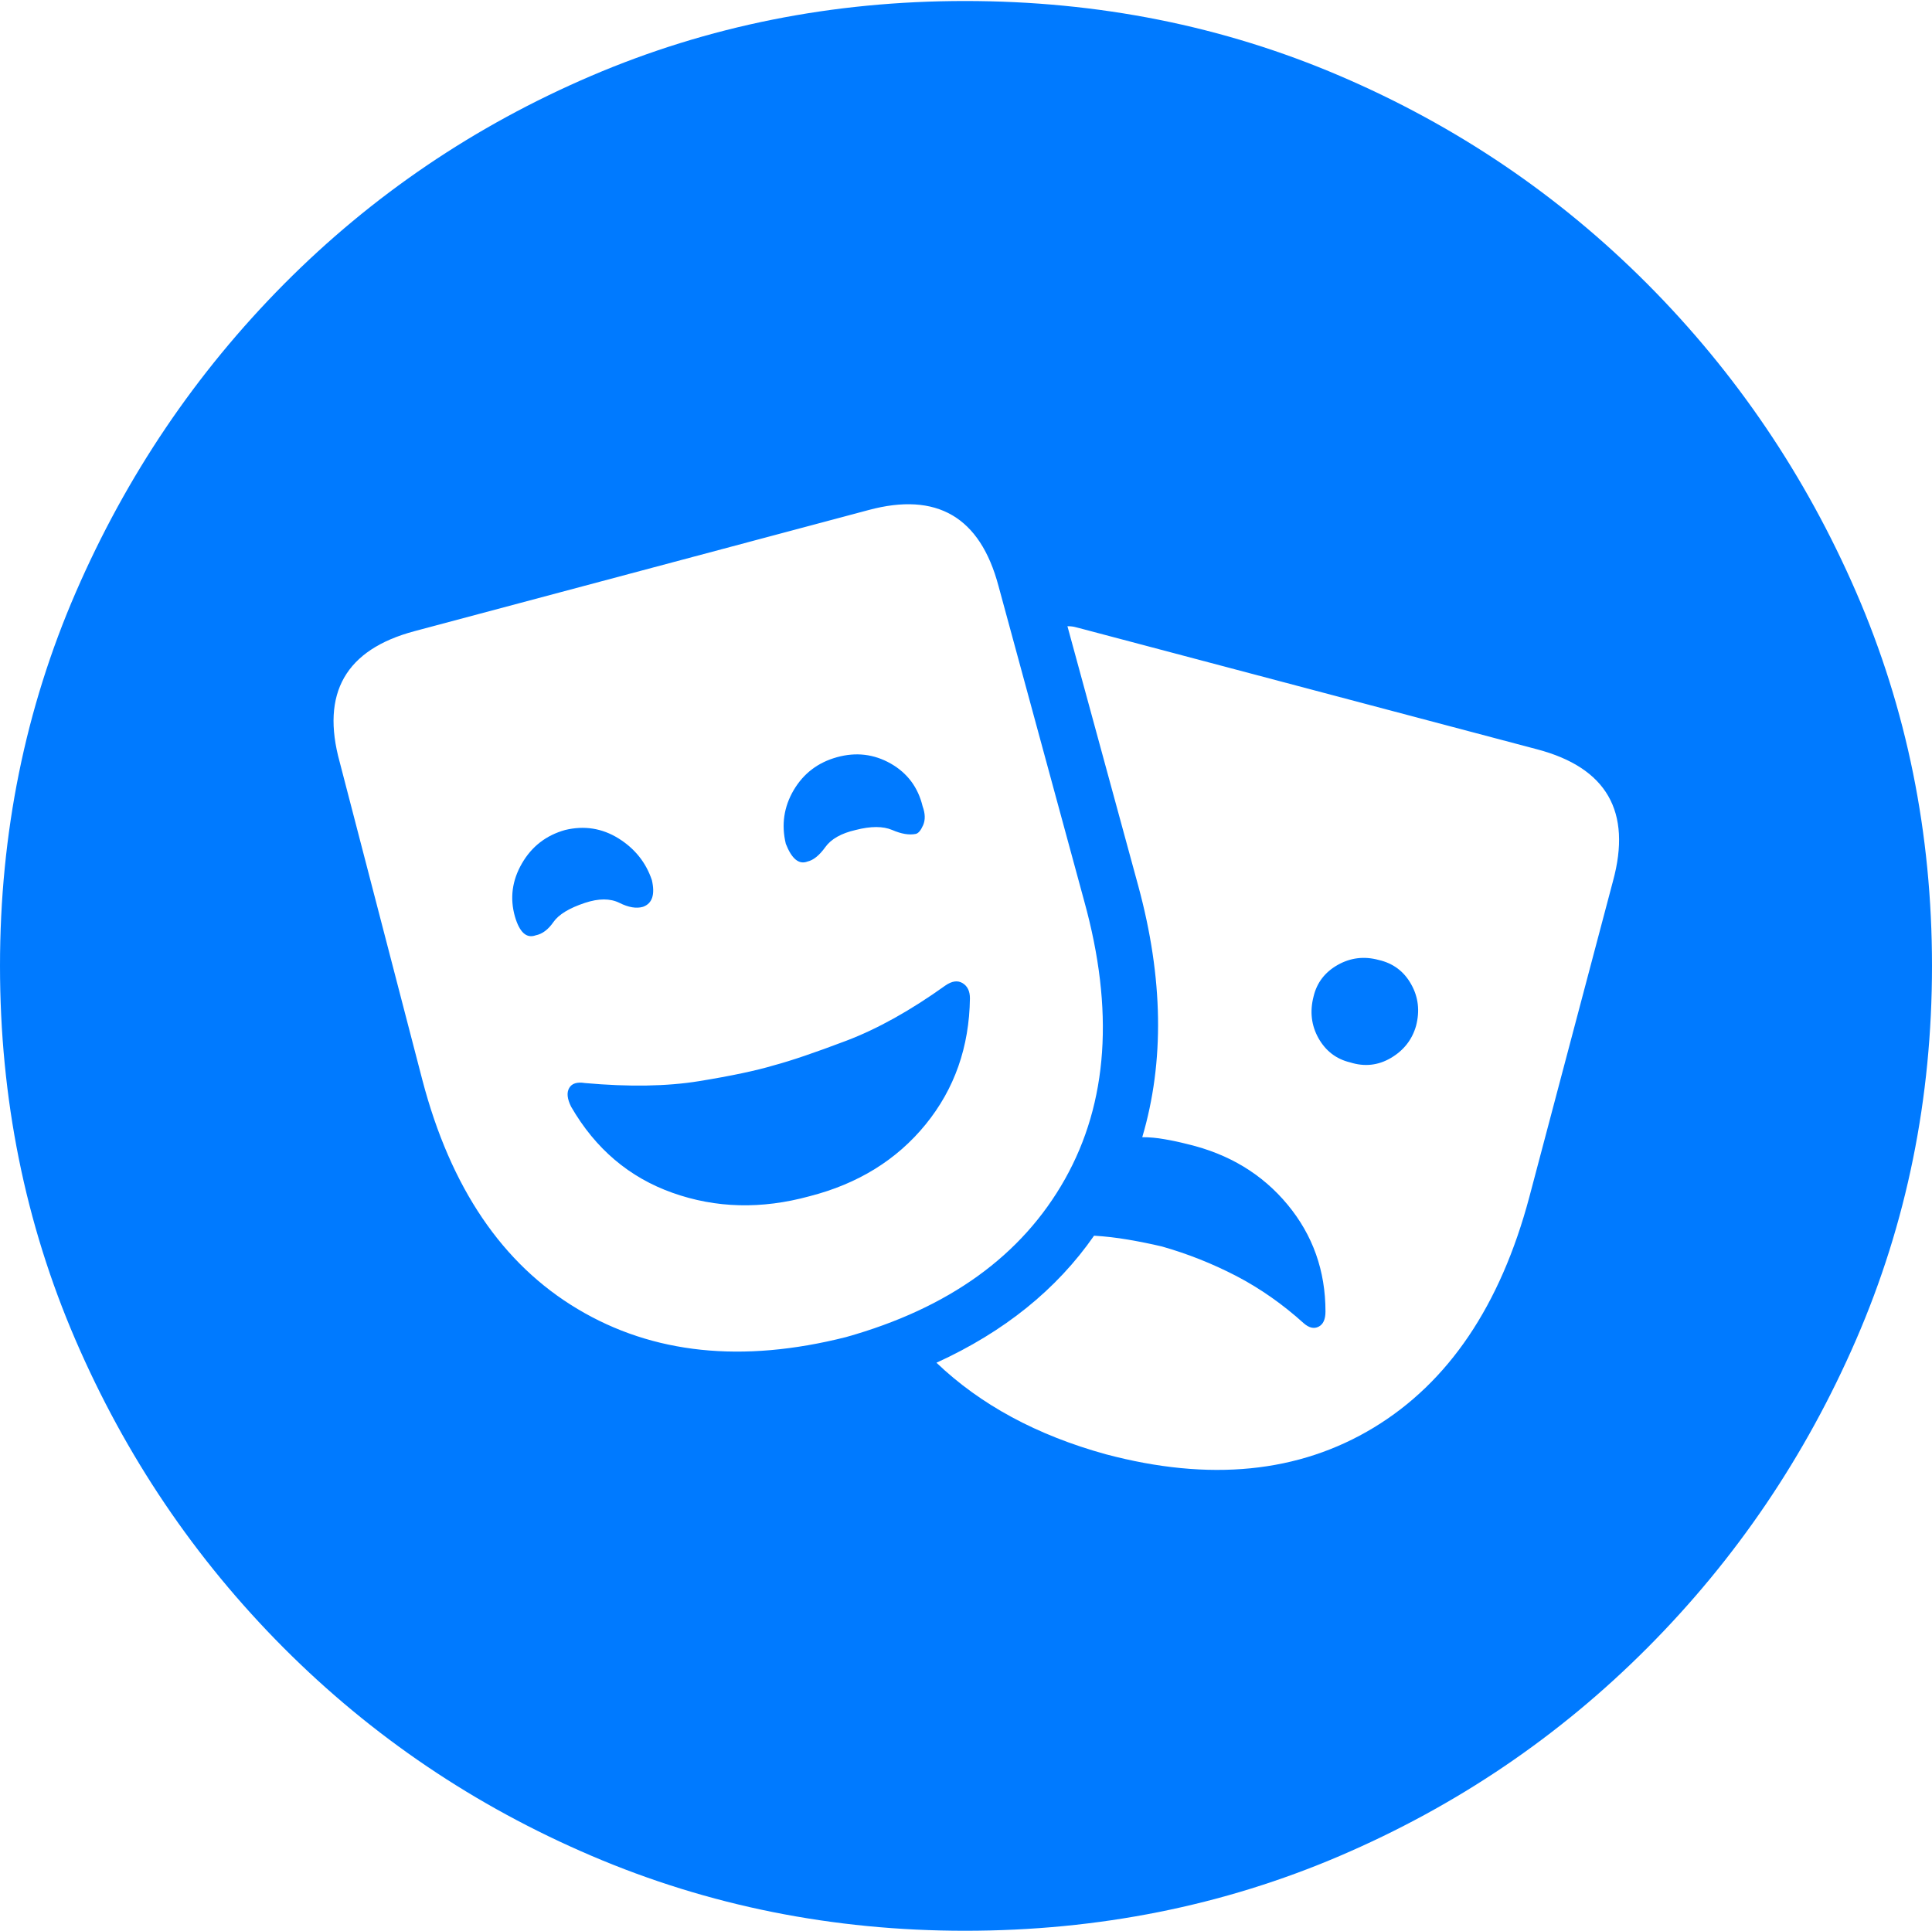 <?xml version="1.0" encoding="UTF-8"?>
<!--Generator: Apple Native CoreSVG 175-->
<!DOCTYPE svg
PUBLIC "-//W3C//DTD SVG 1.1//EN"
       "http://www.w3.org/Graphics/SVG/1.1/DTD/svg11.dtd">
<svg version="1.1" xmlns="http://www.w3.org/2000/svg" xmlns:xlink="http://www.w3.org/1999/xlink" width="19.16" height="19.15">
 <g>
  <rect height="19.15" opacity="0" width="19.16" x="0" y="0"/>
  <path d="M9.57 19.15Q11.553 19.15 13.286 18.408Q15.02 17.666 16.338 16.343Q17.656 15.02 18.408 13.286Q19.16 11.553 19.16 9.58Q19.16 7.607 18.408 5.874Q17.656 4.141 16.338 2.817Q15.02 1.494 13.286 0.752Q11.553 0.01 9.57 0.01Q7.598 0.01 5.864 0.752Q4.131 1.494 2.817 2.817Q1.504 4.141 0.752 5.874Q0 7.607 0 9.58Q0 11.553 0.747 13.286Q1.494 15.02 2.812 16.343Q4.131 17.666 5.869 18.408Q7.607 19.15 9.57 19.15ZM8.389 13.262Q6.846 13.652 5.728 12.983Q4.609 12.315 4.189 10.713L3.369 7.559Q3.086 6.533 4.111 6.26L8.613 5.059Q9.629 4.785 9.902 5.811L10.752 8.936Q11.201 10.557 10.562 11.694Q9.922 12.832 8.389 13.262ZM8.027 11.865Q8.75 11.68 9.18 11.152Q9.609 10.625 9.619 9.902Q9.619 9.795 9.546 9.751Q9.473 9.707 9.375 9.775Q8.857 10.146 8.394 10.322Q7.93 10.498 7.676 10.566Q7.412 10.645 6.934 10.723Q6.455 10.801 5.801 10.742Q5.684 10.723 5.645 10.791Q5.605 10.859 5.664 10.977Q6.025 11.602 6.67 11.831Q7.314 12.06 8.027 11.865ZM5.801 8.955Q6.006 8.887 6.143 8.955Q6.279 9.023 6.377 8.994Q6.514 8.945 6.465 8.73Q6.377 8.467 6.133 8.315Q5.889 8.164 5.605 8.232Q5.322 8.311 5.176 8.564Q5.029 8.818 5.107 9.092Q5.176 9.326 5.312 9.277Q5.41 9.258 5.488 9.146Q5.566 9.033 5.801 8.955ZM8.486 8.232Q8.711 8.174 8.848 8.232Q8.984 8.291 9.082 8.271Q9.121 8.262 9.155 8.184Q9.189 8.105 9.15 7.998Q9.082 7.715 8.833 7.573Q8.584 7.432 8.301 7.51Q8.018 7.588 7.871 7.837Q7.725 8.086 7.793 8.369Q7.881 8.594 8.008 8.545Q8.096 8.525 8.184 8.403Q8.271 8.281 8.486 8.232ZM15.244 7.432Q16.279 7.705 15.996 8.74L15.166 11.875Q14.736 13.486 13.623 14.16Q12.51 14.834 10.967 14.424Q9.941 14.141 9.287 13.516Q10.293 13.057 10.85 12.256Q11.016 12.266 11.187 12.295Q11.357 12.324 11.523 12.363Q11.904 12.471 12.261 12.656Q12.617 12.842 12.93 13.125Q13.008 13.193 13.076 13.159Q13.145 13.125 13.145 13.008Q13.145 12.402 12.769 11.948Q12.393 11.494 11.777 11.348Q11.66 11.318 11.548 11.299Q11.435 11.279 11.328 11.279Q11.66 10.156 11.289 8.789L10.586 6.211Q10.635 6.211 10.669 6.221Q10.703 6.23 10.742 6.24ZM13.389 10.537Q13.604 10.605 13.794 10.493Q13.984 10.381 14.043 10.176Q14.102 9.951 13.994 9.761Q13.887 9.57 13.672 9.521Q13.457 9.463 13.267 9.57Q13.076 9.678 13.027 9.883Q12.969 10.107 13.076 10.298Q13.184 10.488 13.389 10.537Z" fill="#007aff"/>
 </g>
</svg>

